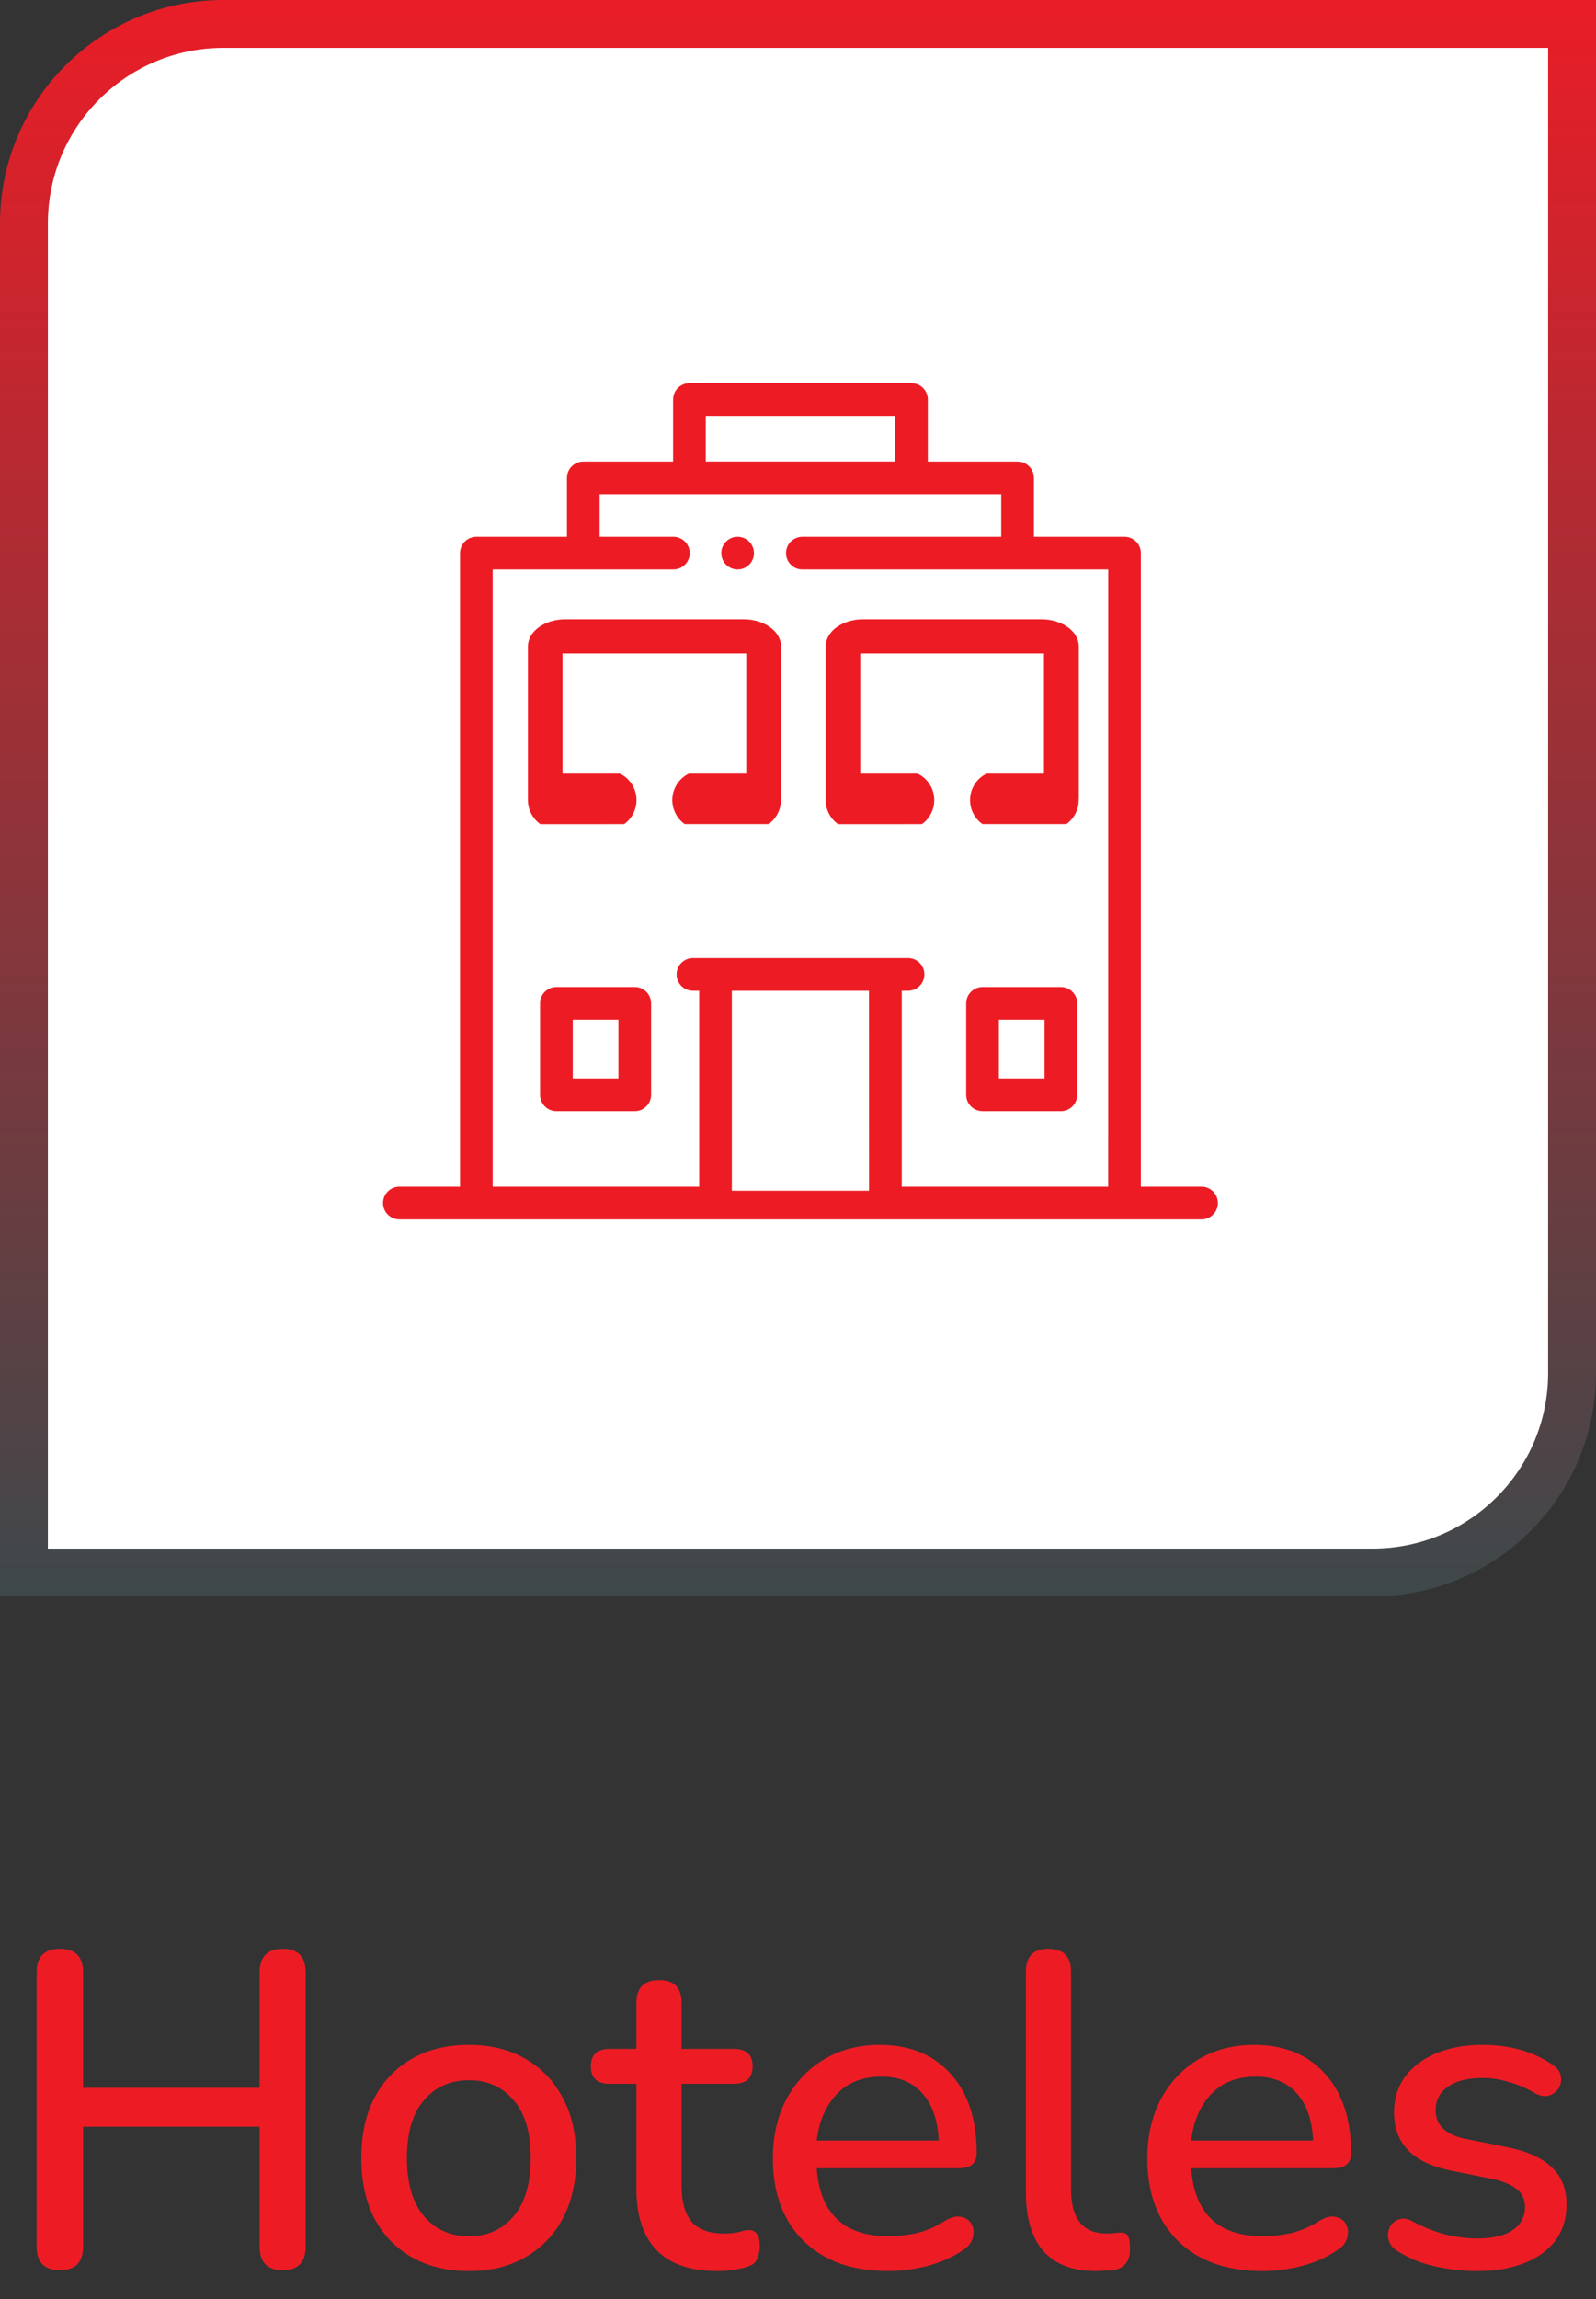 <svg width="50" height="72" viewBox="0 0 50 72" fill="none" xmlns="http://www.w3.org/2000/svg">
<rect x="0" y="0" width="50" height="72" fill="#333333" stroke="none"/>
<path d="M47.32 23.409C48.418 23.409 49.309 22.519 49.309 21.42C49.309 20.322 48.418 19.432 47.32 19.432C46.221 19.432 45.331 20.322 45.331 21.42C45.331 22.519 46.221 23.409 47.32 23.409Z" fill="white"/>
<path d="M47.32 23.409C48.418 23.409 49.309 22.519 49.309 21.42C49.309 20.322 48.418 19.432 47.32 19.432C46.221 19.432 45.331 20.322 45.331 21.42C45.331 22.519 46.221 23.409 47.32 23.409Z" fill="white"/>
<path d="M0.75 7C0.75 3.548 3.548 0.75 7 0.75H49.25V43C49.25 46.452 46.452 49.25 43 49.25H0.75V7Z" fill="white" stroke="url(#paint0_linear_1602_2785)" stroke-width="1.5"/>
<path d="M1.876 71.098C1.391 71.098 1.148 70.851 1.148 70.356V61.774C1.148 61.279 1.391 61.032 1.876 61.032C2.361 61.032 2.604 61.279 2.604 61.774V65.386H8.134V61.774C8.134 61.279 8.377 61.032 8.862 61.032C9.338 61.032 9.576 61.279 9.576 61.774V70.356C9.576 70.851 9.338 71.098 8.862 71.098C8.377 71.098 8.134 70.851 8.134 70.356V66.604H2.604V70.356C2.604 70.851 2.361 71.098 1.876 71.098ZM14.694 71.126C14.004 71.126 13.406 70.981 12.902 70.692C12.398 70.403 12.006 69.997 11.726 69.474C11.456 68.942 11.32 68.312 11.32 67.584C11.32 66.856 11.456 66.231 11.726 65.708C12.006 65.176 12.398 64.765 12.902 64.476C13.406 64.187 14.004 64.042 14.694 64.042C15.366 64.042 15.954 64.187 16.458 64.476C16.962 64.765 17.354 65.176 17.634 65.708C17.914 66.231 18.054 66.856 18.054 67.584C18.054 68.312 17.914 68.942 17.634 69.474C17.354 69.997 16.962 70.403 16.458 70.692C15.954 70.981 15.366 71.126 14.694 71.126ZM14.694 70.034C15.273 70.034 15.74 69.824 16.094 69.404C16.449 68.984 16.626 68.377 16.626 67.584C16.626 66.791 16.449 66.189 16.094 65.778C15.74 65.358 15.273 65.148 14.694 65.148C14.106 65.148 13.635 65.358 13.28 65.778C12.926 66.189 12.748 66.791 12.748 67.584C12.748 68.377 12.926 68.984 13.28 69.404C13.635 69.824 14.106 70.034 14.694 70.034ZM22.486 71.126C21.627 71.126 20.988 70.907 20.568 70.468C20.148 70.029 19.938 69.395 19.938 68.564V65.26H19.098C18.706 65.26 18.51 65.078 18.51 64.714C18.51 64.35 18.706 64.168 19.098 64.168H19.938V62.726C19.938 62.25 20.176 62.012 20.652 62.012C21.119 62.012 21.352 62.25 21.352 62.726V64.168H22.99C23.382 64.168 23.578 64.35 23.578 64.714C23.578 65.078 23.382 65.26 22.99 65.26H21.352V68.452C21.352 68.947 21.455 69.32 21.66 69.572C21.875 69.824 22.22 69.95 22.696 69.95C22.864 69.95 23.009 69.936 23.13 69.908C23.251 69.871 23.359 69.847 23.452 69.838C23.555 69.838 23.639 69.875 23.704 69.95C23.769 70.015 23.802 70.146 23.802 70.342C23.802 70.491 23.774 70.627 23.718 70.748C23.671 70.86 23.583 70.935 23.452 70.972C23.34 71.019 23.186 71.056 22.99 71.084C22.803 71.112 22.635 71.126 22.486 71.126ZM27.825 71.126C26.705 71.126 25.823 70.813 25.179 70.188C24.535 69.553 24.213 68.69 24.213 67.598C24.213 66.898 24.353 66.282 24.633 65.75C24.922 65.209 25.319 64.789 25.823 64.49C26.327 64.191 26.906 64.042 27.559 64.042C28.502 64.042 29.244 64.345 29.785 64.952C30.326 65.549 30.597 66.375 30.597 67.43C30.597 67.747 30.41 67.906 30.037 67.906H25.585C25.688 69.325 26.439 70.034 27.839 70.034C28.119 70.034 28.413 70.001 28.721 69.936C29.029 69.861 29.328 69.731 29.617 69.544C29.813 69.432 29.981 69.395 30.121 69.432C30.27 69.46 30.378 69.539 30.443 69.67C30.508 69.791 30.518 69.931 30.471 70.09C30.434 70.239 30.326 70.37 30.149 70.482C29.832 70.697 29.458 70.86 29.029 70.972C28.609 71.075 28.208 71.126 27.825 71.126ZM27.615 65.036C27.027 65.036 26.56 65.218 26.215 65.582C25.87 65.946 25.66 66.431 25.585 67.038H29.407C29.379 66.403 29.211 65.913 28.903 65.568C28.595 65.213 28.166 65.036 27.615 65.036ZM34.337 71.126C33.608 71.126 33.058 70.916 32.684 70.496C32.321 70.076 32.139 69.46 32.139 68.648V61.746C32.139 61.27 32.372 61.032 32.839 61.032C33.315 61.032 33.553 61.27 33.553 61.746V68.564C33.553 69.488 33.926 69.95 34.672 69.95C34.757 69.95 34.831 69.945 34.897 69.936C34.962 69.927 35.027 69.922 35.093 69.922C35.205 69.913 35.284 69.945 35.331 70.02C35.377 70.085 35.401 70.225 35.401 70.44C35.401 70.823 35.223 71.042 34.868 71.098C34.775 71.107 34.682 71.112 34.589 71.112C34.505 71.121 34.42 71.126 34.337 71.126ZM39.556 71.126C38.435 71.126 37.553 70.813 36.91 70.188C36.266 69.553 35.944 68.69 35.944 67.598C35.944 66.898 36.084 66.282 36.364 65.75C36.653 65.209 37.05 64.789 37.553 64.49C38.057 64.191 38.636 64.042 39.289 64.042C40.232 64.042 40.974 64.345 41.516 64.952C42.057 65.549 42.328 66.375 42.328 67.43C42.328 67.747 42.141 67.906 41.767 67.906H37.316C37.418 69.325 38.169 70.034 39.569 70.034C39.849 70.034 40.144 70.001 40.452 69.936C40.76 69.861 41.058 69.731 41.347 69.544C41.544 69.432 41.712 69.395 41.852 69.432C42.001 69.46 42.108 69.539 42.173 69.67C42.239 69.791 42.248 69.931 42.202 70.09C42.164 70.239 42.057 70.37 41.88 70.482C41.562 70.697 41.189 70.86 40.76 70.972C40.34 71.075 39.938 71.126 39.556 71.126ZM39.346 65.036C38.758 65.036 38.291 65.218 37.946 65.582C37.6 65.946 37.39 66.431 37.316 67.038H41.138C41.109 66.403 40.941 65.913 40.633 65.568C40.325 65.213 39.896 65.036 39.346 65.036ZM46.263 71.126C45.852 71.126 45.428 71.079 44.989 70.986C44.55 70.893 44.154 70.734 43.799 70.51C43.64 70.417 43.542 70.3 43.505 70.16C43.468 70.02 43.477 69.889 43.533 69.768C43.589 69.647 43.678 69.563 43.799 69.516C43.93 69.46 44.074 69.474 44.233 69.558C44.597 69.754 44.947 69.894 45.283 69.978C45.619 70.062 45.95 70.104 46.277 70.104C46.772 70.104 47.145 70.015 47.397 69.838C47.649 69.661 47.775 69.423 47.775 69.124C47.775 68.881 47.691 68.695 47.523 68.564C47.355 68.424 47.103 68.317 46.767 68.242L45.437 67.976C44.261 67.733 43.673 67.127 43.673 66.156C43.673 65.512 43.93 64.999 44.443 64.616C44.956 64.233 45.628 64.042 46.459 64.042C47.299 64.042 48.022 64.247 48.629 64.658C48.778 64.751 48.867 64.868 48.895 65.008C48.923 65.139 48.904 65.265 48.839 65.386C48.774 65.498 48.676 65.577 48.545 65.624C48.424 65.671 48.279 65.652 48.111 65.568C47.831 65.4 47.551 65.279 47.271 65.204C46.991 65.12 46.72 65.078 46.459 65.078C45.974 65.078 45.605 65.171 45.353 65.358C45.101 65.535 44.975 65.778 44.975 66.086C44.975 66.553 45.283 66.851 45.899 66.982L47.229 67.248C47.836 67.369 48.293 67.575 48.601 67.864C48.918 68.153 49.077 68.545 49.077 69.04C49.077 69.693 48.82 70.207 48.307 70.58C47.794 70.944 47.112 71.126 46.263 71.126Z" fill="#ED1C24"/>
<path d="M19.886 30.912H17.431C17.295 30.912 17.165 30.966 17.069 31.062C16.973 31.157 16.919 31.288 16.919 31.423V34.288C16.919 34.423 16.973 34.553 17.069 34.649C17.165 34.745 17.295 34.799 17.431 34.799H19.886C20.022 34.799 20.152 34.745 20.248 34.649C20.344 34.553 20.398 34.423 20.398 34.288V31.423C20.398 31.288 20.344 31.157 20.248 31.062C20.152 30.966 20.022 30.912 19.886 30.912ZM19.374 33.776H17.944V31.935H19.374V33.776Z" fill="#ED1C24"/>
<path d="M33.236 30.912H30.78C30.645 30.912 30.515 30.966 30.419 31.062C30.323 31.157 30.269 31.288 30.269 31.423V34.288C30.269 34.423 30.323 34.553 30.418 34.649C30.514 34.745 30.645 34.799 30.78 34.799H33.236C33.371 34.799 33.501 34.745 33.597 34.649C33.693 34.553 33.747 34.423 33.747 34.288V31.423C33.747 31.288 33.693 31.157 33.597 31.062C33.501 30.966 33.371 30.912 33.236 30.912ZM32.724 33.776H31.293V31.935H32.724V33.776Z" fill="#ED1C24"/>
<path d="M37.66 37.166H35.741V17.323C35.741 17.187 35.687 17.057 35.591 16.961C35.495 16.865 35.365 16.811 35.229 16.811H32.39V14.967C32.39 14.832 32.337 14.702 32.242 14.606C32.146 14.51 32.017 14.456 31.882 14.455H29.067V12.512C29.067 12.376 29.013 12.246 28.917 12.15C28.821 12.054 28.691 12 28.555 12H21.599C21.463 12 21.333 12.054 21.237 12.15C21.141 12.246 21.087 12.376 21.087 12.512V14.455H18.274C18.138 14.455 18.008 14.509 17.912 14.605C17.816 14.701 17.762 14.831 17.762 14.967V16.811H14.924C14.789 16.811 14.658 16.865 14.562 16.961C14.466 17.057 14.412 17.187 14.412 17.323V37.166H12.494C12.361 37.171 12.236 37.227 12.144 37.322C12.052 37.417 12 37.545 12 37.678C12 37.81 12.052 37.938 12.144 38.033C12.236 38.129 12.361 38.184 12.494 38.189H37.66C37.793 38.184 37.918 38.129 38.01 38.033C38.102 37.938 38.154 37.81 38.154 37.678C38.154 37.545 38.102 37.417 38.01 37.322C37.918 37.227 37.793 37.171 37.66 37.166ZM22.11 13.023H28.043V14.453H22.11V13.023ZM27.225 37.292H22.927V31.029H27.223L27.225 37.292ZM34.717 37.167H28.25V31.029H28.429C28.498 31.031 28.566 31.02 28.63 30.995C28.695 30.971 28.753 30.933 28.802 30.886C28.852 30.838 28.891 30.781 28.918 30.717C28.945 30.654 28.959 30.586 28.959 30.517C28.959 30.449 28.945 30.381 28.918 30.317C28.891 30.254 28.852 30.197 28.802 30.149C28.753 30.102 28.695 30.064 28.63 30.04C28.566 30.015 28.498 30.004 28.429 30.006H21.726C21.657 30.004 21.589 30.015 21.525 30.04C21.461 30.064 21.402 30.102 21.353 30.149C21.303 30.197 21.264 30.254 21.237 30.317C21.21 30.381 21.197 30.449 21.197 30.517C21.197 30.586 21.21 30.654 21.237 30.717C21.264 30.781 21.303 30.838 21.353 30.886C21.402 30.933 21.461 30.971 21.525 30.995C21.589 31.02 21.657 31.031 21.726 31.029H21.905V37.167H15.435V17.834H21.114C21.246 17.83 21.372 17.774 21.464 17.678C21.556 17.583 21.608 17.456 21.608 17.323C21.608 17.19 21.556 17.063 21.464 16.967C21.372 16.872 21.246 16.816 21.114 16.811H18.786V15.478H31.367V16.811H25.154C25.086 16.809 25.017 16.82 24.953 16.845C24.889 16.87 24.831 16.907 24.781 16.955C24.732 17.002 24.692 17.06 24.666 17.123C24.639 17.186 24.625 17.254 24.625 17.323C24.625 17.392 24.639 17.459 24.666 17.523C24.692 17.586 24.732 17.643 24.781 17.691C24.831 17.739 24.889 17.776 24.953 17.801C25.017 17.825 25.086 17.837 25.154 17.834H34.718L34.717 37.167Z" fill="#ED1C24"/>
<path d="M23.47 16.961C23.386 16.877 23.276 16.825 23.159 16.814C23.041 16.802 22.923 16.831 22.825 16.897C22.726 16.963 22.654 17.061 22.619 17.174C22.585 17.287 22.591 17.409 22.636 17.518C22.681 17.627 22.763 17.717 22.867 17.773C22.972 17.829 23.092 17.847 23.208 17.824C23.324 17.801 23.428 17.738 23.504 17.647C23.579 17.555 23.62 17.441 23.62 17.323C23.619 17.187 23.566 17.057 23.47 16.961Z" fill="#ED1C24"/>
<path d="M28.303 25.81H26.254C26.134 25.724 26.037 25.612 25.969 25.481C25.902 25.35 25.867 25.205 25.867 25.058C25.867 25.047 25.867 25.035 25.867 25.024C25.866 25.005 25.866 24.985 25.867 24.965V20.239C25.867 19.774 26.391 19.395 27.033 19.395H32.63C33.273 19.395 33.796 19.774 33.796 20.239V24.965C33.796 24.986 33.795 25.007 33.793 25.027C33.793 25.037 33.793 25.046 33.793 25.056C33.794 25.203 33.759 25.348 33.691 25.479C33.624 25.61 33.527 25.722 33.407 25.808H30.778C30.658 25.723 30.56 25.61 30.492 25.479C30.425 25.348 30.39 25.203 30.39 25.056C30.39 24.883 30.439 24.713 30.531 24.566C30.623 24.419 30.754 24.301 30.91 24.226H32.706V20.46H26.951V24.227H28.749C28.904 24.303 29.036 24.421 29.128 24.567C29.219 24.714 29.268 24.884 29.268 25.057C29.268 25.204 29.233 25.349 29.166 25.48C29.099 25.611 29.001 25.724 28.881 25.809H28.303L28.303 25.81Z" fill="#ED1C24"/>
<path d="M18.976 25.81H16.927C16.807 25.724 16.709 25.612 16.642 25.481C16.574 25.35 16.539 25.205 16.539 25.058C16.539 25.047 16.539 25.035 16.539 25.024C16.538 25.005 16.538 24.985 16.539 24.965V20.239C16.539 19.774 17.063 19.395 17.705 19.395H23.302C23.945 19.395 24.468 19.774 24.468 20.239V24.965C24.468 24.986 24.468 25.007 24.465 25.027C24.465 25.037 24.465 25.046 24.465 25.056C24.466 25.203 24.431 25.348 24.363 25.479C24.296 25.61 24.199 25.722 24.079 25.808H21.45C21.33 25.723 21.232 25.61 21.165 25.479C21.097 25.348 21.062 25.203 21.062 25.056C21.062 24.883 21.111 24.713 21.203 24.566C21.295 24.419 21.427 24.301 21.582 24.226H23.378V20.46H17.623V24.227H19.421C19.576 24.303 19.708 24.421 19.8 24.567C19.891 24.714 19.94 24.884 19.94 25.057C19.94 25.204 19.905 25.349 19.838 25.48C19.771 25.611 19.673 25.724 19.553 25.809H18.975L18.976 25.81Z" fill="#ED1C24"/>
<defs>
<linearGradient id="paint0_linear_1602_2785" x1="25" y1="0" x2="25" y2="50" gradientUnits="userSpaceOnUse">
<stop stop-color="#E91D27"/>
<stop offset="1" stop-color="#3E484A"/>
</linearGradient>
</defs>
</svg>
